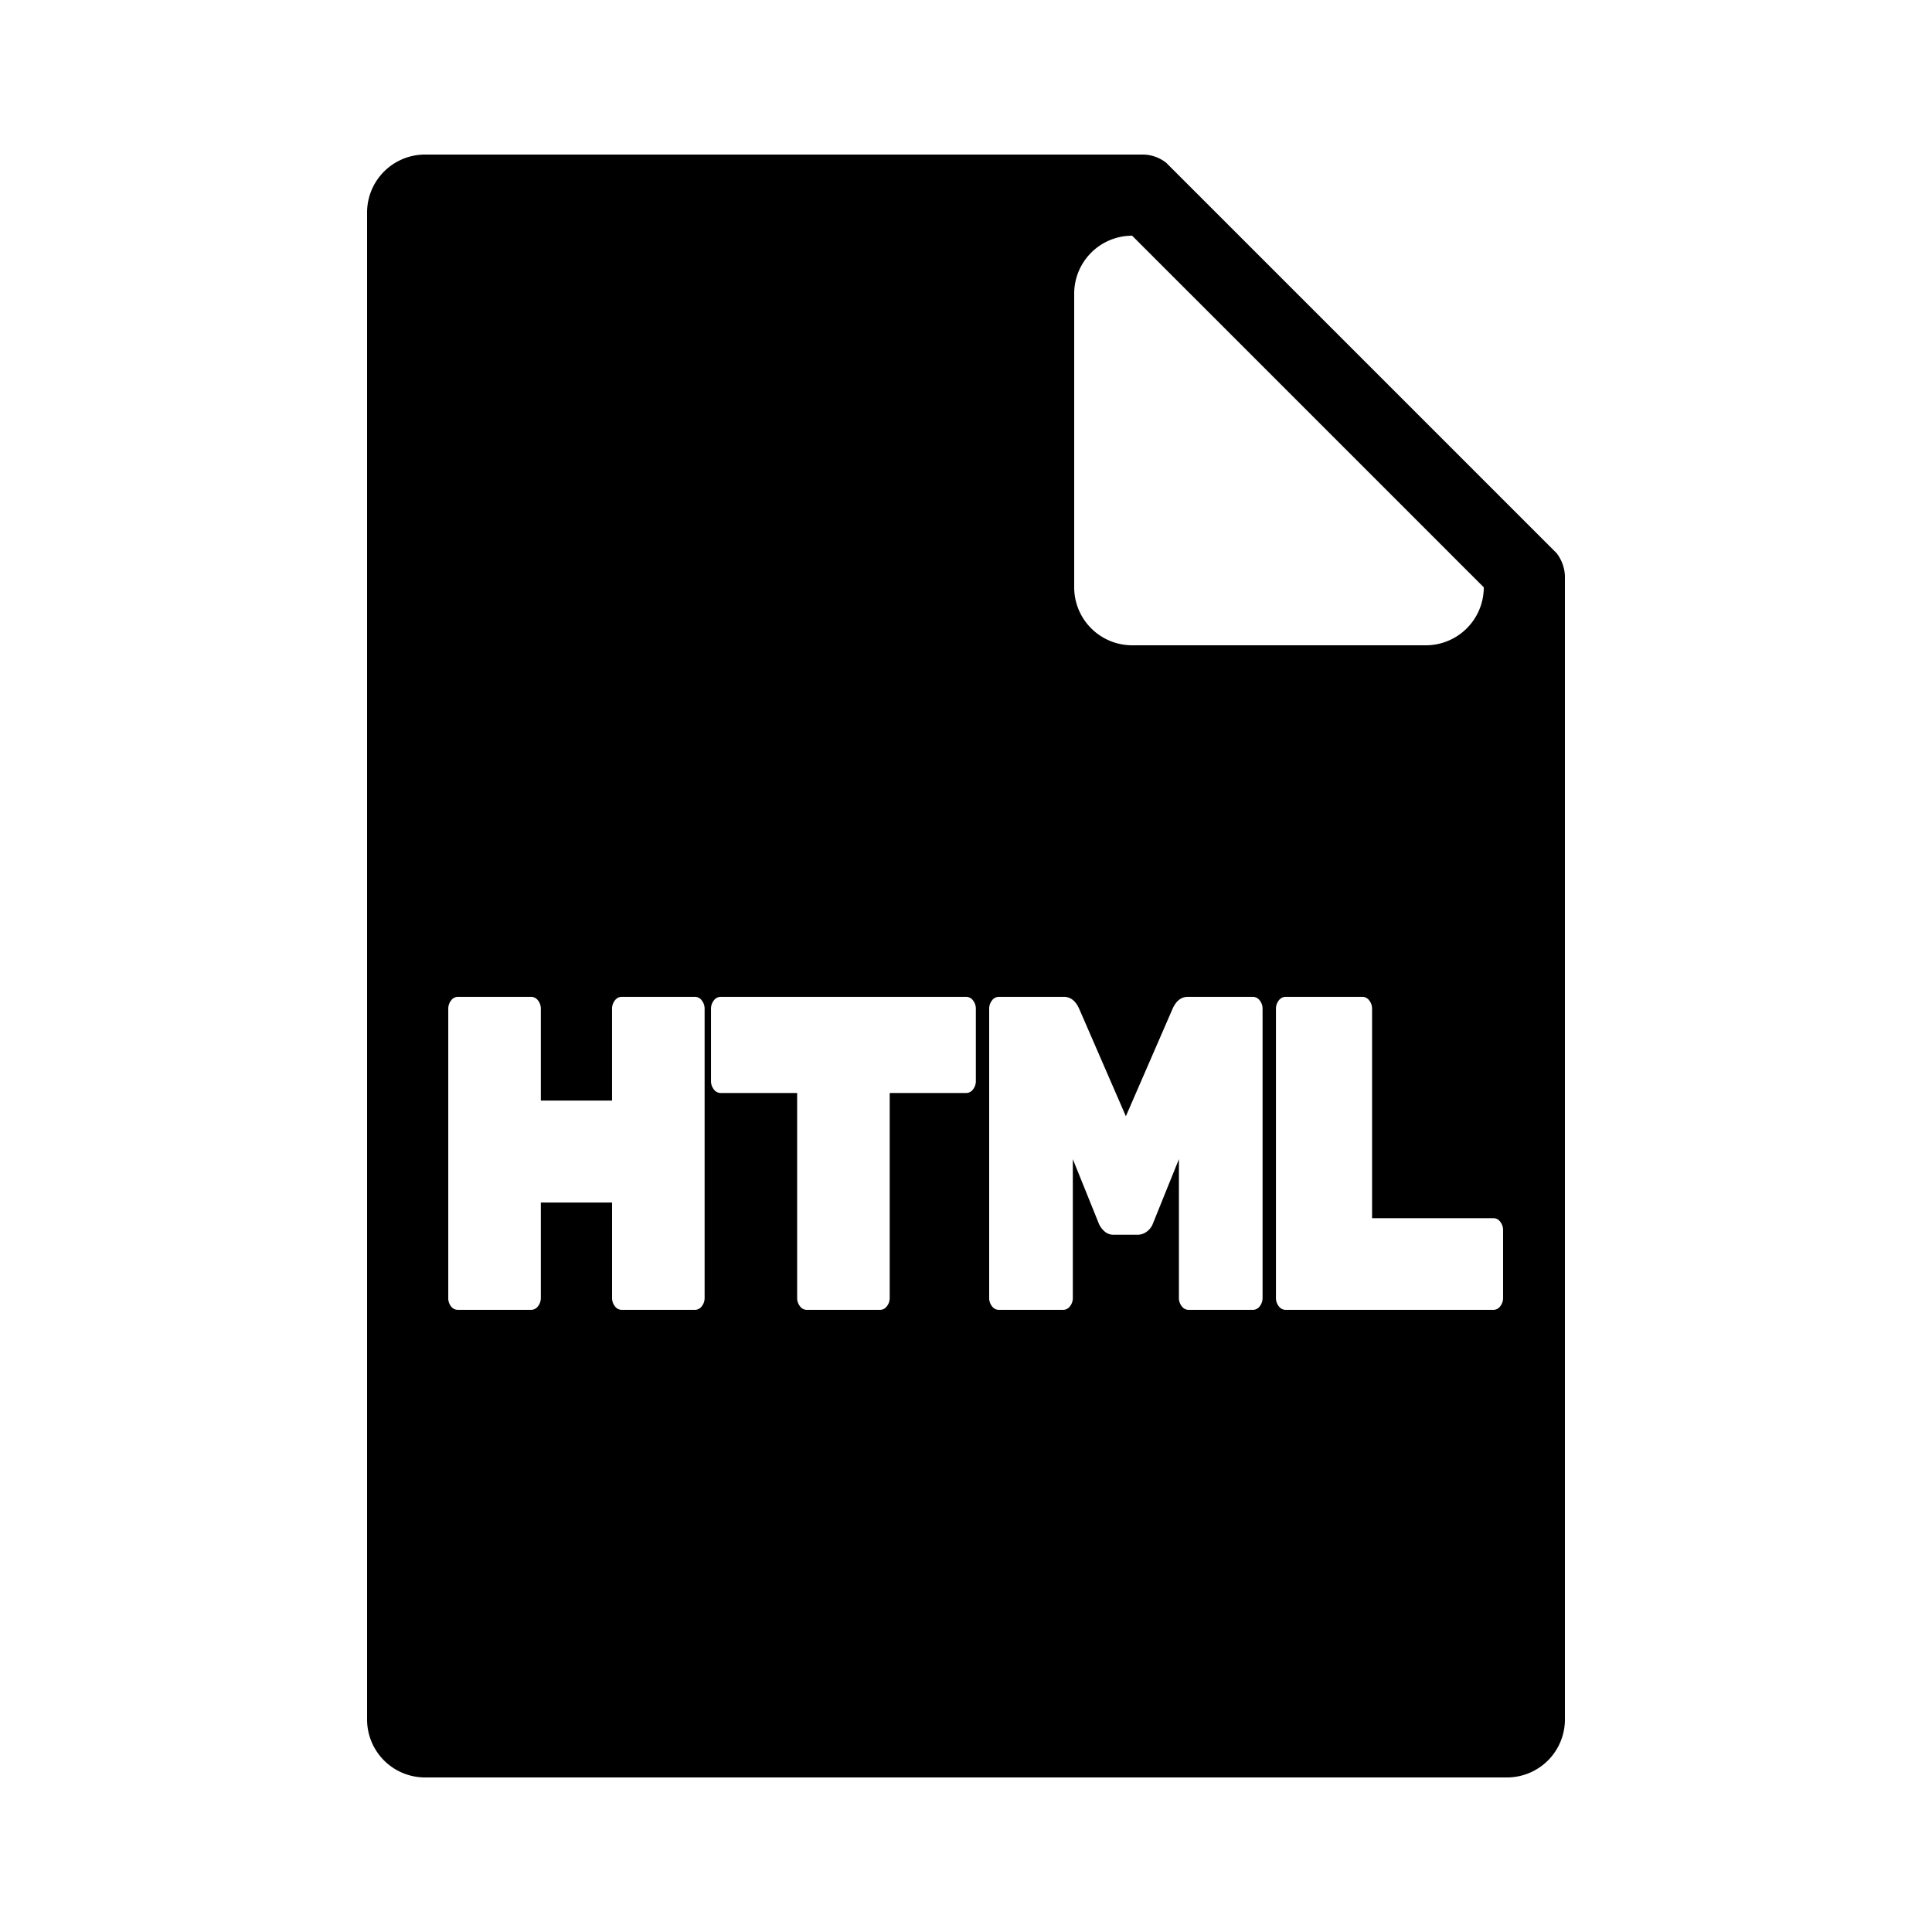 <svg xmlns="http://www.w3.org/2000/svg" width="100" height="100" viewBox="0 0 500 500">
<defs>
    <style>
      .cls-1 {
        fill-rule: evenodd;
      }
    </style>
  </defs>
  <path id="HTML_copia" data-name="HTML copia" class="cls-1" d="M390,460H110a15,15,0,0,1-15-15V55a15,15,0,0,1,15-15H296a9.928,9.928,0,0,1,5.837,2.149l101.01,101.01A10.354,10.354,0,0,1,405,149V445A15,15,0,0,1,390,460ZM293,61l91,91a15,15,0,0,1-15,15H293a15,15,0,0,1-15-15V76A15,15,0,0,1,293,61ZM159.132,258.91a3.423,3.423,0,0,0-.737,2.2v23.722H139.969V261.109a3.428,3.428,0,0,0-.737-2.2,2.188,2.188,0,0,0-1.751-.926H118.5a2.179,2.179,0,0,0-1.75.926,3.418,3.418,0,0,0-.738,2.2v74.754a3.355,3.355,0,0,0,.738,2.256,2.224,2.224,0,0,0,1.75.868h18.979a2.183,2.183,0,0,0,1.751-.926,3.418,3.418,0,0,0,.737-2.2V311.215H158.4v24.648a3.412,3.412,0,0,0,.737,2.2,2.177,2.177,0,0,0,1.751.926h18.979a2.179,2.179,0,0,0,1.75-.926,3.418,3.418,0,0,0,.737-2.2V261.109a3.428,3.428,0,0,0-.737-2.2,2.185,2.185,0,0,0-1.75-.926H160.883A2.183,2.183,0,0,0,159.132,258.91Zm25.612,0a3.417,3.417,0,0,0-.737,2.2v18.63a3.411,3.411,0,0,0,.737,2.2,2.179,2.179,0,0,0,1.75.926H206.3v53a3.407,3.407,0,0,0,.738,2.2,2.174,2.174,0,0,0,1.75.926h18.979a2.183,2.183,0,0,0,1.751-.926,3.423,3.423,0,0,0,.737-2.2v-53h19.808a2.182,2.182,0,0,0,1.75-.926,3.423,3.423,0,0,0,.737-2.2v-18.63a3.428,3.428,0,0,0-.737-2.2,2.185,2.185,0,0,0-1.75-.926H186.494A2.182,2.182,0,0,0,184.744,258.91Zm118.7,2.2-12.07,27.772-12.069-27.772q-1.381-3.124-3.962-3.125h-16.86a2.182,2.182,0,0,0-1.75.926,3.423,3.423,0,0,0-.737,2.2v74.754a3.412,3.412,0,0,0,.737,2.2,2.177,2.177,0,0,0,1.75.926h16.676a2.183,2.183,0,0,0,1.751-.926,3.418,3.418,0,0,0,.737-2.2V299.99l6.725,16.664a5.353,5.353,0,0,0,1.29,1.851,3.444,3.444,0,0,0,2.58,1.041h6.265a3.9,3.9,0,0,0,2.211-.752,4.53,4.53,0,0,0,1.658-2.14l6.726-16.664v35.873a3.412,3.412,0,0,0,.737,2.2,2.177,2.177,0,0,0,1.75.926h16.676a2.183,2.183,0,0,0,1.751-.926,3.418,3.418,0,0,0,.737-2.2V261.109a3.428,3.428,0,0,0-.737-2.2,2.188,2.188,0,0,0-1.751-.926h-16.86q-2.58,0-3.961,3.125h0Zm51.646,0a3.428,3.428,0,0,0-.737-2.2,2.185,2.185,0,0,0-1.75-.926h-19.9a2.182,2.182,0,0,0-1.75.926,3.417,3.417,0,0,0-.737,2.2v74.754a3.407,3.407,0,0,0,.737,2.2,2.177,2.177,0,0,0,1.75.926H386.51a2.179,2.179,0,0,0,1.75-.926,3.418,3.418,0,0,0,.737-2.2V318.389a3.426,3.426,0,0,0-.737-2.2,2.185,2.185,0,0,0-1.75-.926H355.093V261.109Z"/>
</svg>
